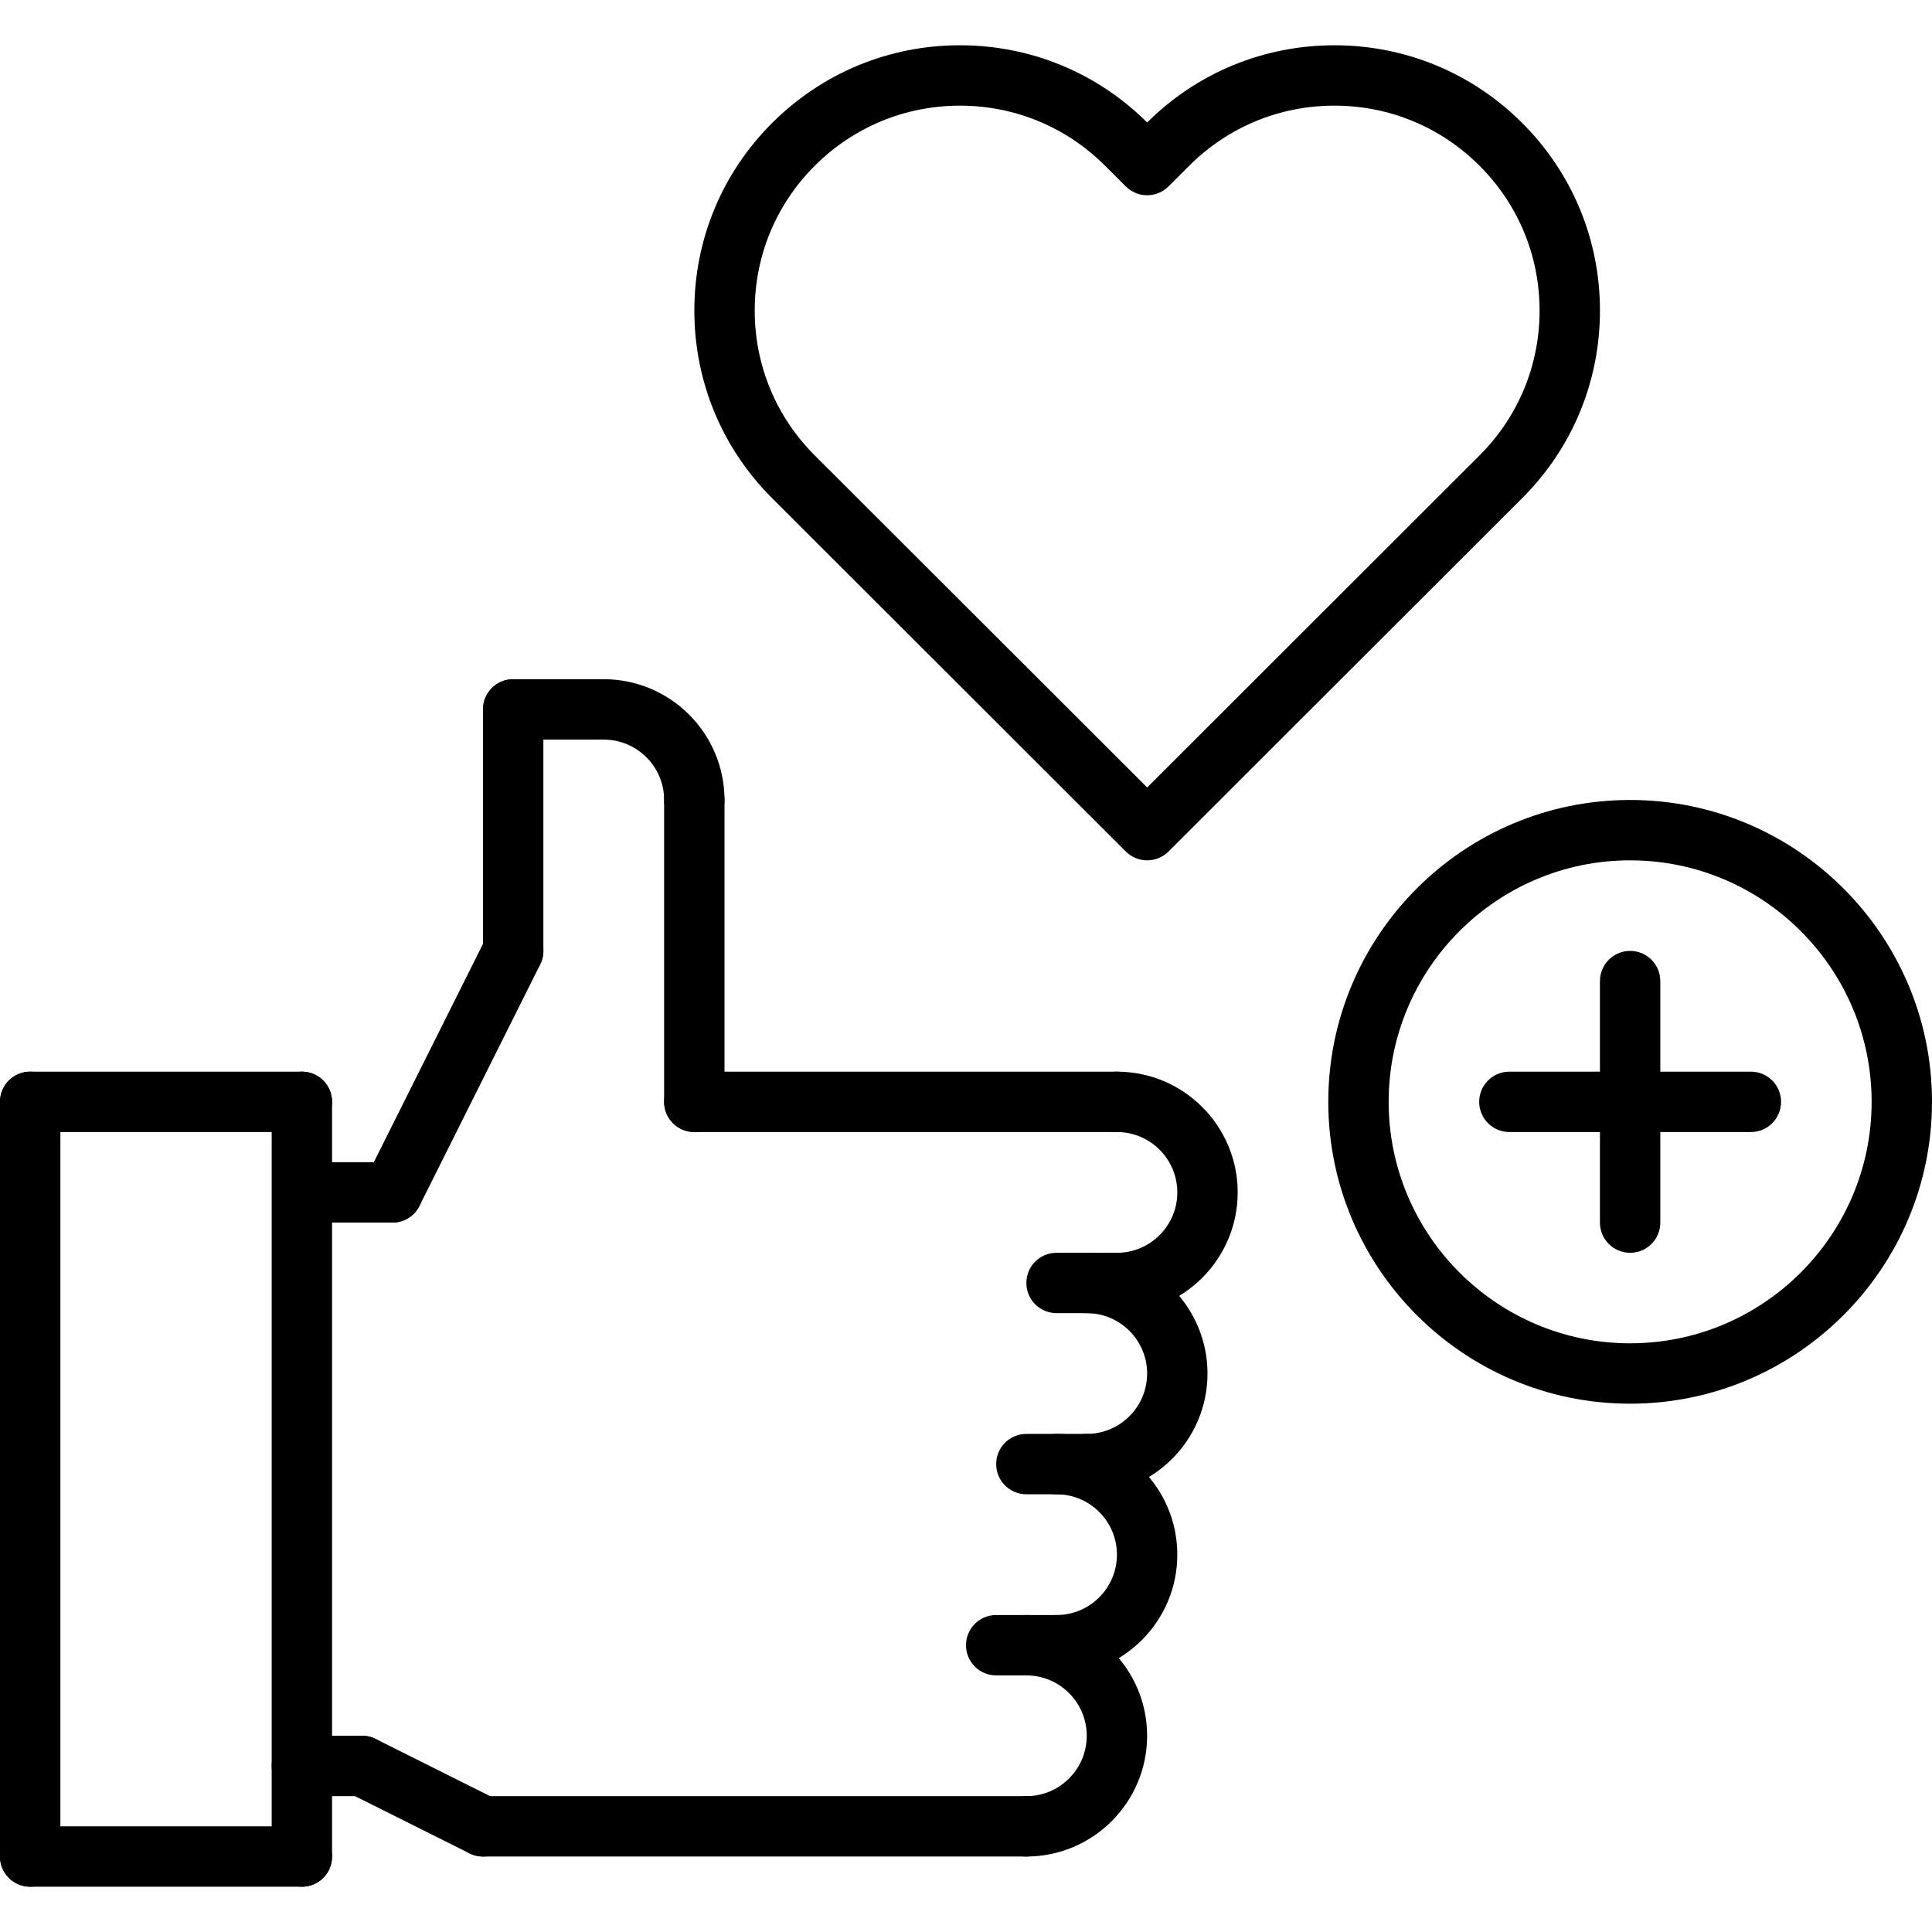 <svg height="512pt" viewBox="0 -12 512 512" width="512pt" xmlns="http://www.w3.org/2000/svg"><path d="m104 312h-21.992c-4.422 0-8-3.574-8-8s3.578-8 8-8h21.992c4.426 0 8 3.574 8 8s-3.574 8-8 8zm0 0"/><path d="m103.992 312c-1.199 0-2.426-.273-3.566-.84-3.953-1.977-5.555-6.785-3.578-10.734l32-64c1.977-3.953 6.785-5.555 10.738-3.578 3.949 1.977 5.551 6.785 3.574 10.738l-32 64c-1.406 2.797-4.23 4.414-7.168 4.414zm0 0"/><path d="m136 248c-4.426 0-8-3.586-8-8v-64c0-4.414 3.574-8 8-8s8 3.586 8 8v64c0 4.414-3.574 8-8 8zm0 0"/><path d="m160 184h-24c-4.426 0-8-3.586-8-8s3.574-8 8-8h24c4.426 0 8 3.586 8 8s-3.574 8-8 8zm0 0"/><path d="m184 288c-4.426 0-8-3.574-8-8v-80c0-4.414 3.574-8 8-8s8 3.586 8 8v80c0 4.426-3.574 8-8 8zm0 0"/><path d="m296 288h-112c-4.426 0-8-3.574-8-8s3.574-8 8-8h112c4.426 0 8 3.574 8 8s-3.574 8-8 8zm0 0"/><path d="m296 336h-16c-4.426 0-8-3.574-8-8s3.574-8 8-8h16c4.426 0 8 3.574 8 8s-3.574 8-8 8zm0 0"/><path d="m127.992 480c-1.199 0-2.426-.273-3.566-.84l-32-16c-3.953-1.977-5.555-6.785-3.578-10.734 1.984-3.953 6.793-5.547 10.738-3.578l32 16c3.949 1.977 5.551 6.785 3.574 10.738-1.406 2.797-4.23 4.414-7.168 4.414zm0 0"/><path d="m96 464h-16c-4.426 0-8-3.574-8-8s3.574-8 8-8h16c4.426 0 8 3.574 8 8s-3.574 8-8 8zm0 0"/><path d="m8 488c-4.426 0-8-3.574-8-8v-200c0-4.426 3.574-8 8-8s8 3.574 8 8v200c0 4.426-3.574 8-8 8zm0 0"/><path d="m80 488c-4.426 0-8-3.574-8-8v-200c0-4.426 3.574-8 8-8s8 3.574 8 8v200c0 4.426-3.574 8-8 8zm0 0"/><path d="m296 336c-4.426 0-8-3.574-8-8s3.574-8 8-8c8.824 0 16-7.176 16-16s-7.176-16-16-16c-4.426 0-8-3.574-8-8s3.574-8 8-8c17.648 0 32 14.352 32 32s-14.352 32-32 32zm0 0"/><path d="m288 384h-16c-4.426 0-8-3.574-8-8s3.574-8 8-8h16c4.426 0 8 3.574 8 8s-3.574 8-8 8zm0 0"/><path d="m288 384c-4.426 0-8-3.574-8-8s3.574-8 8-8c8.824 0 16-7.176 16-16s-7.176-16-16-16c-4.426 0-8-3.574-8-8s3.574-8 8-8c17.648 0 32 14.352 32 32s-14.352 32-32 32zm0 0"/><path d="m280 432h-16c-4.426 0-8-3.574-8-8s3.574-8 8-8h16c4.426 0 8 3.574 8 8s-3.574 8-8 8zm0 0"/><path d="m280 432c-4.426 0-8-3.574-8-8s3.574-8 8-8c8.824 0 16-7.176 16-16s-7.176-16-16-16c-4.426 0-8-3.574-8-8s3.574-8 8-8c17.648 0 32 14.352 32 32s-14.352 32-32 32zm0 0"/><path d="m272 480h-144c-4.426 0-8-3.574-8-8s3.574-8 8-8h144c4.426 0 8 3.574 8 8s-3.574 8-8 8zm0 0"/><path d="m272 480c-4.426 0-8-3.574-8-8s3.574-8 8-8c8.824 0 16-7.176 16-16s-7.176-16-16-16c-4.426 0-8-3.574-8-8s3.574-8 8-8c17.648 0 32 14.352 32 32s-14.352 32-32 32zm0 0"/><path d="m184 208c-4.426 0-8-3.586-8-8 0-8.824-7.176-16-16-16-4.426 0-8-3.586-8-8s3.574-8 8-8c17.648 0 32 14.352 32 32 0 4.414-3.574 8-8 8zm0 0"/><path d="m80 288h-72c-4.426 0-8-3.574-8-8s3.574-8 8-8h72c4.426 0 8 3.574 8 8s-3.574 8-8 8zm0 0"/><path d="m80 488h-72c-4.426 0-8-3.574-8-8s3.574-8 8-8h72c4.426 0 8 3.574 8 8s-3.574 8-8 8zm0 0"/><path d="m304.008 216c-2.047 0-4.098-.785-5.656-2.336l-93.727-93.633c-13.297-13.277-20.617-30.934-20.617-49.719s7.32-36.449 20.617-49.719c13.297-13.273 30.969-20.594 49.766-20.594 18.73 0 36.344 7.266 49.617 20.457 13.273-13.191 30.887-20.457 49.625-20.457 18.793 0 36.465 7.312 49.758 20.586 13.289 13.277 20.609 30.926 20.617 49.711 0 18.781-7.32 36.445-20.617 49.727l-93.727 93.641c-1.559 1.551-3.609 2.336-5.656 2.336zm-49.617-200c-14.52 0-28.176 5.656-38.453 15.91-10.281 10.258-15.93 23.898-15.93 38.402s5.656 28.145 15.93 38.398l88.07 87.977 88.07-87.977c10.273-10.254 15.93-23.895 15.93-38.406-.008-14.504-5.656-28.137-15.93-38.395-10.262-10.254-23.918-15.91-38.445-15.91-14.527 0-28.184 5.648-38.457 15.902l-5.512 5.504c-3.129 3.121-8.184 3.121-11.312 0l-5.512-5.504c-10.273-10.246-23.93-15.902-38.449-15.902zm0 0"/><path d="m432 359.992c-44.113 0-79.992-35.887-79.992-80 0-44.113 35.879-79.992 79.992-79.992s80 35.879 80 79.992c0 44.113-35.887 80-80 80zm0-143.992c-35.289 0-63.992 28.703-63.992 63.992 0 35.289 28.703 64 63.992 64s64-28.711 64-64c0-35.289-28.711-63.992-64-63.992zm0 0"/><path d="m432 320c-4.426 0-8-3.574-8-8v-64c0-4.414 3.574-8 8-8s8 3.586 8 8v64c0 4.426-3.574 8-8 8zm0 0"/><path d="m464 288h-64c-4.426 0-8-3.574-8-8s3.574-8 8-8h64c4.426 0 8 3.574 8 8s-3.574 8-8 8zm0 0"/></svg>